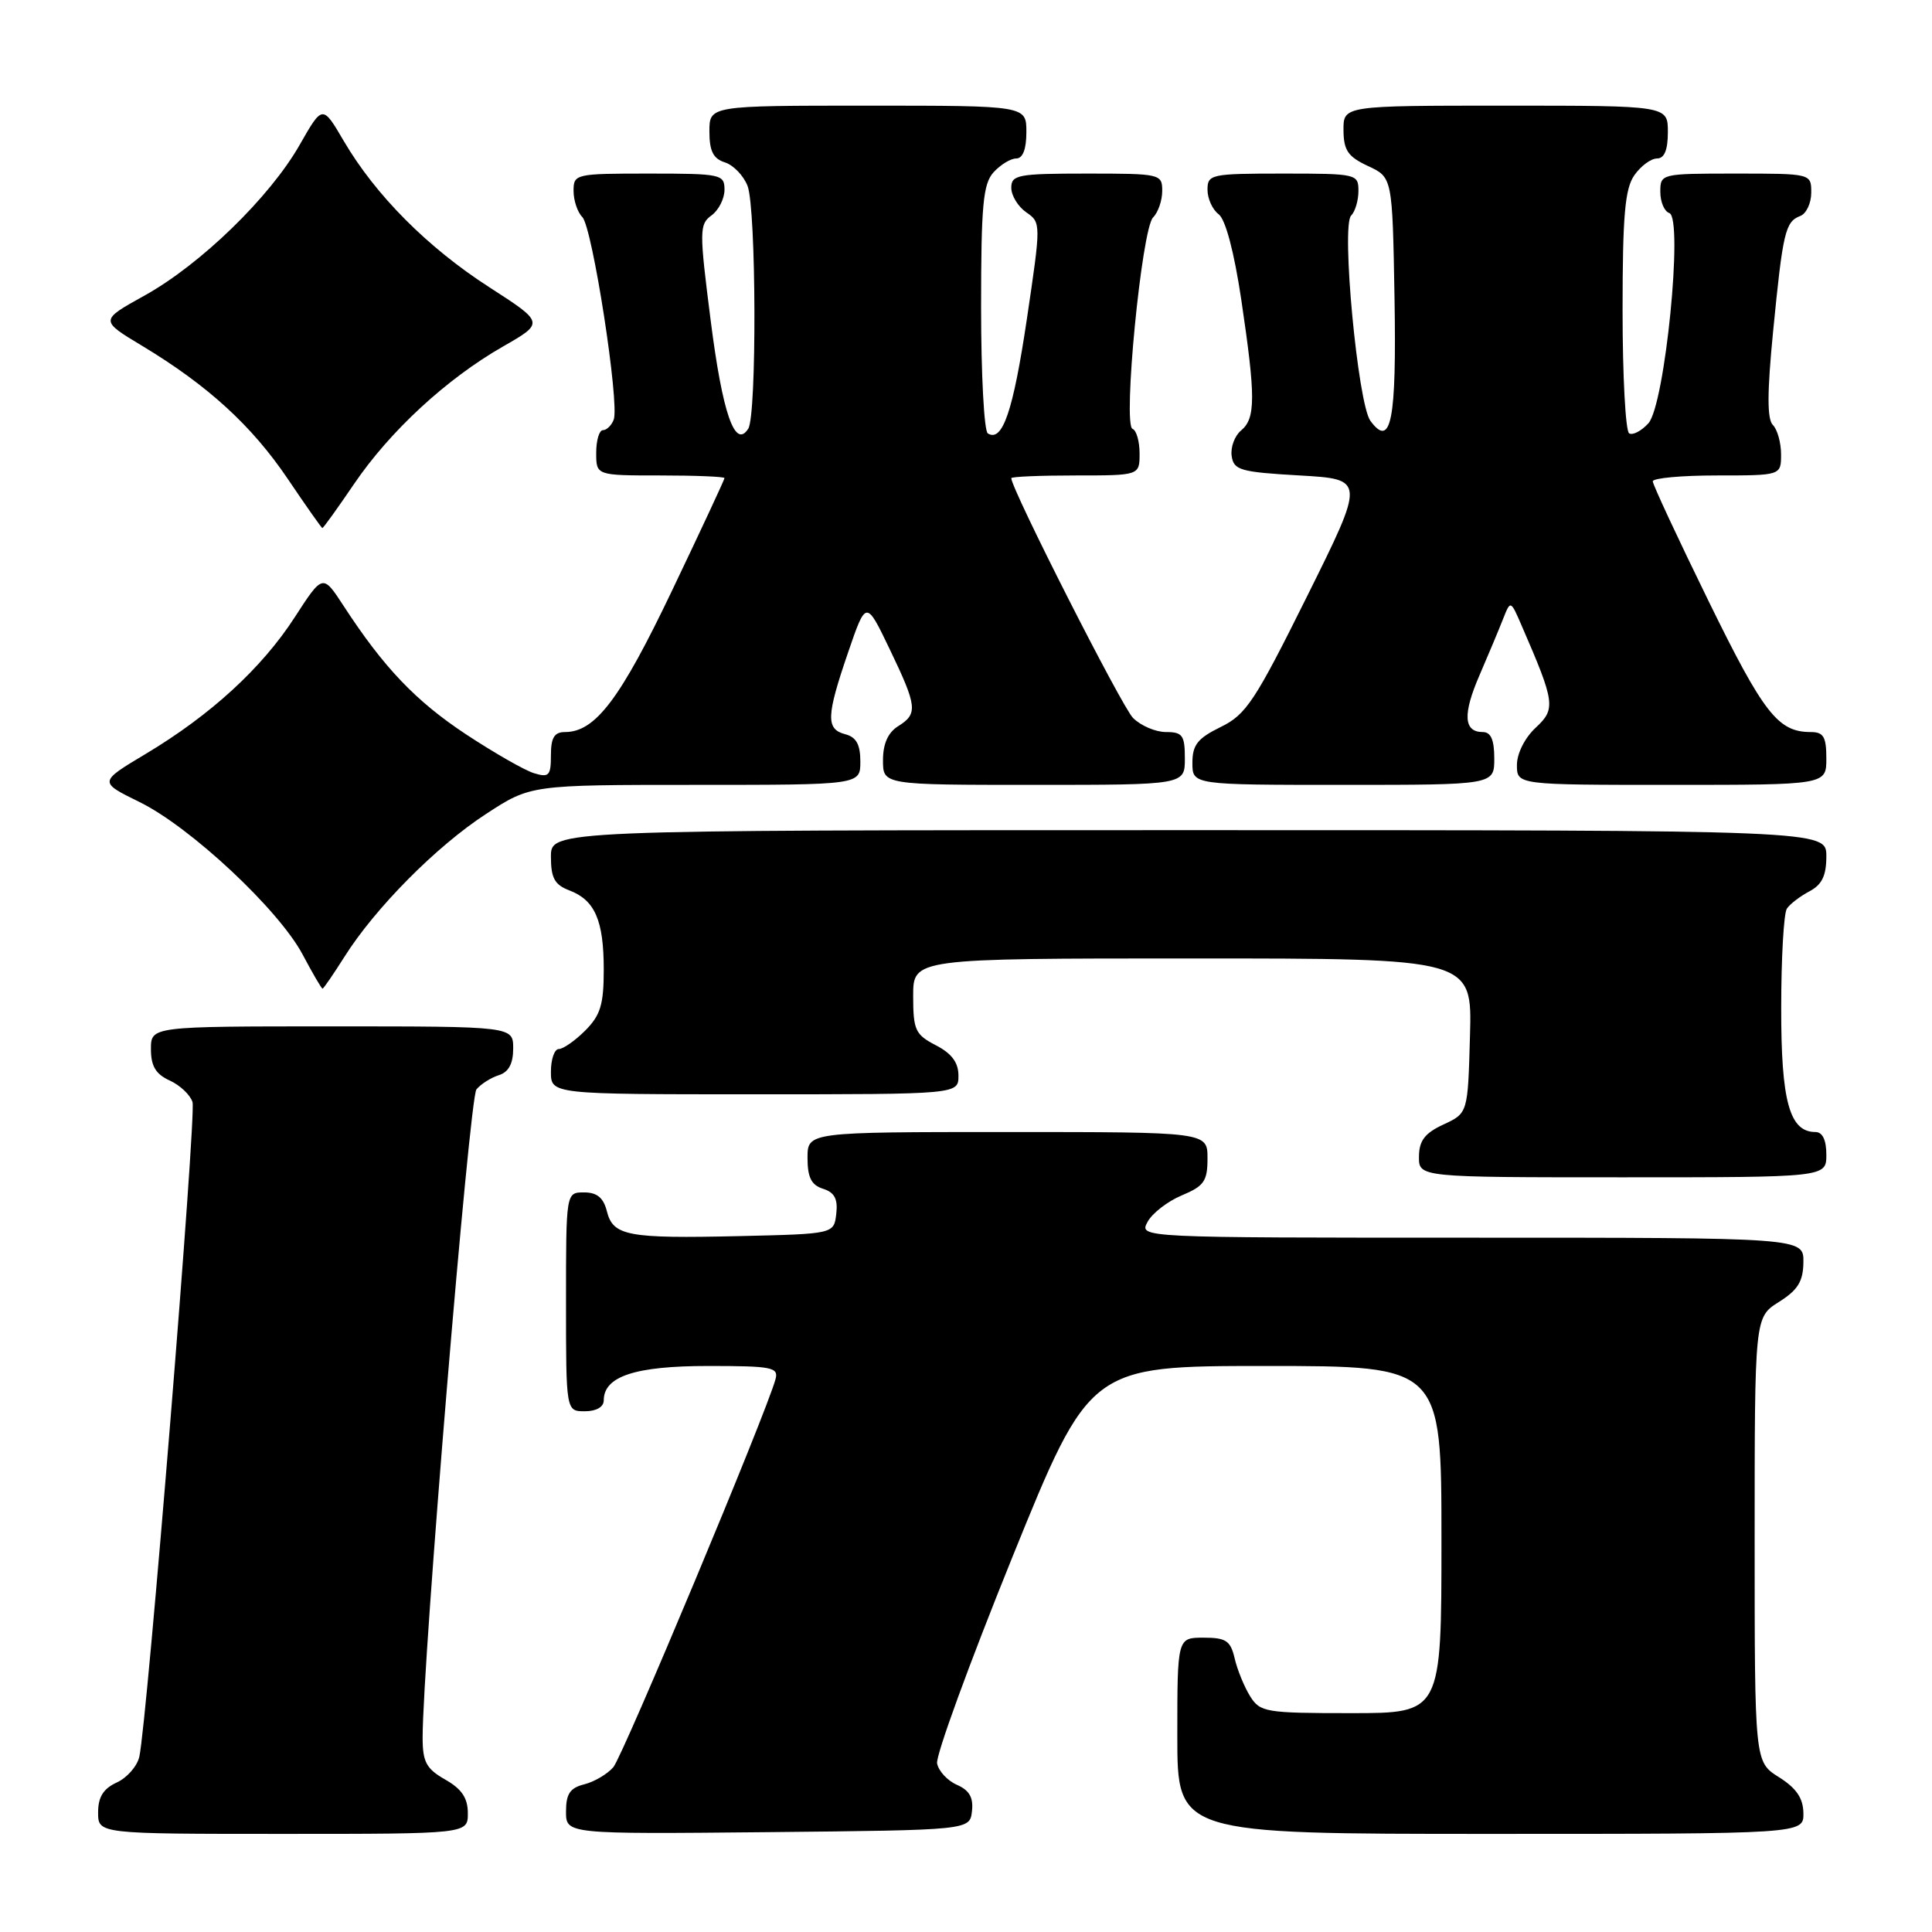 <?xml version="1.0" encoding="UTF-8" standalone="no"?>
<!DOCTYPE svg PUBLIC "-//W3C//DTD SVG 1.1//EN" "http://www.w3.org/Graphics/SVG/1.1/DTD/svg11.dtd" >
<svg xmlns="http://www.w3.org/2000/svg" xmlns:xlink="http://www.w3.org/1999/xlink" version="1.1" viewBox="0 0 256 256">
 <g >
 <path fill="currentColor"
d=" M 61.99 240.25 C 61.99 238.25 61.18 237.04 58.99 235.80 C 56.48 234.37 56.00 233.47 56.00 230.23 C 56.00 220.18 62.20 145.46 63.13 144.35 C 63.71 143.65 65.04 142.80 66.09 142.47 C 67.40 142.06 68.00 140.94 68.00 138.93 C 68.00 136.00 68.00 136.00 44.00 136.00 C 20.00 136.00 20.00 136.00 20.00 139.02 C 20.00 141.27 20.64 142.33 22.48 143.17 C 23.85 143.79 25.21 145.08 25.51 146.03 C 26.04 147.69 19.50 228.13 18.46 232.78 C 18.17 234.04 16.83 235.57 15.47 236.19 C 13.69 237.01 13.00 238.11 13.00 240.16 C 13.00 243.00 13.00 243.00 37.50 243.00 C 62.00 243.00 62.00 243.00 61.99 240.25 Z  M 128.79 240.00 C 129.00 238.19 128.45 237.22 126.80 236.50 C 125.54 235.95 124.36 234.67 124.17 233.66 C 123.97 232.65 128.45 220.39 134.11 206.41 C 144.41 181.00 144.41 181.00 167.70 181.00 C 191.00 181.00 191.00 181.00 191.00 204.00 C 191.00 227.00 191.00 227.00 179.02 227.00 C 167.69 227.00 166.97 226.88 165.64 224.75 C 164.87 223.51 163.95 221.26 163.60 219.75 C 163.05 217.40 162.46 217.00 159.48 217.00 C 156.00 217.00 156.00 217.00 156.00 230.00 C 156.00 243.00 156.00 243.00 197.50 243.00 C 239.00 243.00 239.00 243.00 238.96 240.25 C 238.93 238.26 238.03 236.94 235.71 235.48 C 232.50 233.46 232.50 233.46 232.50 204.00 C 232.50 174.54 232.50 174.54 235.71 172.52 C 238.23 170.93 238.93 169.80 238.96 167.25 C 239.00 164.00 239.00 164.00 194.96 164.00 C 150.93 164.00 150.93 164.00 152.05 161.92 C 152.66 160.77 154.70 159.19 156.58 158.40 C 159.55 157.16 160.00 156.51 160.00 153.49 C 160.00 150.00 160.00 150.00 133.50 150.00 C 107.00 150.00 107.00 150.00 107.00 153.43 C 107.00 156.02 107.51 157.03 109.06 157.52 C 110.58 158.00 111.04 158.87 110.81 160.84 C 110.50 163.50 110.50 163.50 98.00 163.79 C 83.14 164.13 81.23 163.77 80.41 160.48 C 79.96 158.70 79.10 158.00 77.39 158.00 C 75.00 158.00 75.00 158.00 75.00 172.50 C 75.00 187.00 75.00 187.00 77.50 187.00 C 79.01 187.00 80.00 186.43 80.00 185.56 C 80.00 182.37 84.15 181.00 93.84 181.00 C 102.30 181.00 103.19 181.17 102.76 182.75 C 101.59 187.12 82.54 232.68 81.27 234.16 C 80.49 235.07 78.76 236.09 77.43 236.43 C 75.53 236.90 75.00 237.70 75.00 240.04 C 75.00 243.03 75.00 243.03 101.75 242.77 C 128.50 242.50 128.50 242.50 128.79 240.00 Z  M 242.00 153.00 C 242.00 151.05 241.49 150.00 240.56 150.00 C 237.12 150.00 236.00 145.95 236.02 133.53 C 236.02 126.91 236.36 121.00 236.77 120.40 C 237.17 119.79 238.51 118.77 239.75 118.11 C 241.42 117.23 242.00 116.04 242.00 113.46 C 242.00 110.00 242.00 110.00 157.50 110.00 C 73.00 110.00 73.00 110.00 73.00 113.52 C 73.00 116.34 73.49 117.24 75.44 117.98 C 78.83 119.27 80.00 121.95 80.00 128.48 C 80.00 133.10 79.57 134.52 77.55 136.55 C 76.20 137.90 74.62 139.00 74.05 139.00 C 73.47 139.00 73.00 140.35 73.00 142.00 C 73.00 145.00 73.00 145.00 100.00 145.00 C 127.00 145.00 127.00 145.00 127.00 142.53 C 127.00 140.79 126.11 139.59 124.00 138.50 C 121.28 137.09 121.00 136.49 121.00 131.97 C 121.00 127.00 121.00 127.00 158.03 127.00 C 195.07 127.00 195.07 127.00 194.78 137.25 C 194.50 147.50 194.50 147.50 191.27 149.00 C 188.79 150.15 188.04 151.14 188.02 153.25 C 188.00 156.00 188.00 156.00 215.00 156.00 C 242.00 156.00 242.00 156.00 242.00 153.00 Z  M 45.64 126.78 C 49.71 120.32 57.85 112.11 64.41 107.85 C 70.31 104.00 70.31 104.00 92.16 104.00 C 114.00 104.00 114.00 104.00 114.00 100.91 C 114.00 98.65 113.46 97.67 112.00 97.29 C 109.42 96.62 109.48 94.90 112.38 86.44 C 114.76 79.50 114.76 79.50 117.88 86.00 C 121.55 93.64 121.65 94.58 119.00 96.23 C 117.66 97.07 117.00 98.56 117.00 100.74 C 117.00 104.00 117.00 104.00 137.00 104.00 C 157.00 104.00 157.00 104.00 157.00 100.50 C 157.00 97.43 156.69 97.00 154.50 97.00 C 153.12 97.00 151.16 96.16 150.13 95.13 C 148.65 93.65 134.00 64.80 134.00 63.36 C 134.00 63.16 137.82 63.00 142.50 63.00 C 151.00 63.00 151.00 63.00 151.00 60.08 C 151.00 58.48 150.58 57.02 150.07 56.83 C 148.75 56.36 151.28 30.32 152.79 28.81 C 153.46 28.14 154.00 26.56 154.00 25.30 C 154.00 23.05 153.77 23.00 144.00 23.00 C 134.88 23.00 134.00 23.17 134.00 24.88 C 134.00 25.91 134.89 27.37 135.98 28.13 C 137.95 29.49 137.95 29.58 136.06 42.31 C 134.24 54.53 132.83 58.63 130.89 57.43 C 130.40 57.13 130.00 49.63 130.00 40.77 C 130.00 27.18 130.26 24.37 131.65 22.83 C 132.57 21.82 133.92 21.00 134.65 21.00 C 135.53 21.00 136.00 19.77 136.00 17.50 C 136.00 14.00 136.00 14.00 115.00 14.00 C 94.00 14.00 94.00 14.00 94.00 17.43 C 94.00 20.02 94.51 21.03 96.06 21.52 C 97.19 21.88 98.54 23.29 99.06 24.65 C 100.21 27.69 100.29 55.00 99.15 56.80 C 97.39 59.57 95.73 54.78 94.16 42.40 C 92.65 30.55 92.66 29.72 94.28 28.54 C 95.23 27.85 96.00 26.32 96.00 25.14 C 96.00 23.10 95.55 23.00 86.00 23.00 C 76.23 23.00 76.00 23.05 76.00 25.30 C 76.00 26.56 76.52 28.12 77.16 28.76 C 78.50 30.10 82.12 53.51 81.32 55.61 C 81.03 56.37 80.38 57.00 79.89 57.00 C 79.40 57.00 79.00 58.35 79.00 60.00 C 79.00 63.00 79.00 63.00 87.50 63.00 C 92.17 63.00 96.00 63.16 96.00 63.35 C 96.00 63.54 92.88 70.24 89.06 78.23 C 82.19 92.63 78.88 97.00 74.87 97.00 C 73.45 97.00 73.00 97.74 73.00 100.07 C 73.00 102.79 72.74 103.06 70.75 102.45 C 69.51 102.07 65.47 99.75 61.76 97.31 C 55.09 92.90 50.85 88.46 45.52 80.27 C 42.77 76.05 42.77 76.05 39.06 81.78 C 34.70 88.52 27.94 94.73 19.30 99.90 C 13.08 103.62 13.08 103.62 18.48 106.27 C 25.25 109.59 36.93 120.52 40.10 126.48 C 41.42 128.97 42.60 131.00 42.74 131.00 C 42.87 131.00 44.17 129.10 45.64 126.78 Z  M 198.00 100.50 C 198.00 98.02 197.55 97.00 196.47 97.00 C 193.93 97.00 193.80 94.62 196.06 89.43 C 197.23 86.72 198.63 83.38 199.17 82.00 C 200.16 79.50 200.16 79.50 201.67 83.00 C 206.06 93.11 206.17 93.94 203.48 96.43 C 202.05 97.76 201.00 99.84 201.00 101.36 C 201.00 104.00 201.00 104.00 221.50 104.00 C 242.00 104.00 242.00 104.00 242.00 100.50 C 242.00 97.63 241.63 97.00 239.93 97.00 C 235.60 97.00 233.70 94.56 226.42 79.70 C 222.34 71.37 219.00 64.20 219.00 63.78 C 219.00 63.35 222.82 63.00 227.50 63.00 C 236.00 63.00 236.00 63.00 236.00 60.20 C 236.00 58.66 235.51 56.91 234.92 56.32 C 234.14 55.54 234.15 52.03 234.95 43.87 C 236.24 30.73 236.56 29.38 238.54 28.62 C 239.34 28.32 240.00 26.92 240.00 25.53 C 240.00 23.00 240.00 23.00 230.00 23.00 C 220.09 23.00 220.00 23.02 220.00 25.42 C 220.00 26.75 220.53 28.01 221.19 28.23 C 223.08 28.86 220.62 53.66 218.42 56.09 C 217.49 57.11 216.34 57.71 215.87 57.42 C 215.39 57.12 215.00 49.81 215.00 41.16 C 215.00 28.56 215.31 25.01 216.56 23.22 C 217.41 22.00 218.76 21.00 219.56 21.00 C 220.54 21.00 221.00 19.88 221.00 17.50 C 221.00 14.00 221.00 14.00 199.50 14.00 C 178.00 14.00 178.00 14.00 178.02 17.25 C 178.04 19.93 178.61 20.76 181.27 22.00 C 184.50 23.50 184.50 23.50 184.78 39.42 C 185.06 55.75 184.33 59.48 181.59 55.77 C 179.92 53.52 177.70 29.90 179.03 28.57 C 179.56 28.04 180.00 26.57 180.00 25.30 C 180.00 23.05 179.77 23.00 170.00 23.00 C 160.45 23.00 160.00 23.10 160.00 25.14 C 160.00 26.32 160.66 27.78 161.48 28.39 C 162.39 29.08 163.53 33.38 164.48 39.74 C 166.39 52.61 166.39 55.43 164.45 57.04 C 163.60 57.75 163.04 59.26 163.20 60.41 C 163.47 62.30 164.33 62.55 172.20 63.00 C 180.90 63.50 180.90 63.50 173.20 79.00 C 166.29 92.91 165.12 94.69 161.75 96.33 C 158.69 97.83 158.00 98.70 158.00 101.08 C 158.00 104.00 158.00 104.00 178.00 104.00 C 198.00 104.00 198.00 104.00 198.00 100.50 Z  M 46.90 64.15 C 51.67 57.12 59.18 50.19 66.64 45.92 C 72.14 42.77 72.14 42.77 64.82 38.05 C 56.64 32.78 49.76 25.86 45.55 18.68 C 42.74 13.88 42.74 13.88 39.71 19.19 C 35.76 26.13 26.57 35.05 19.14 39.17 C 13.22 42.45 13.22 42.45 18.86 45.84 C 27.55 51.08 33.37 56.40 38.14 63.47 C 40.54 67.03 42.60 69.95 42.71 69.97 C 42.83 69.99 44.71 67.37 46.90 64.15 Z "/>
</g>
</svg>
